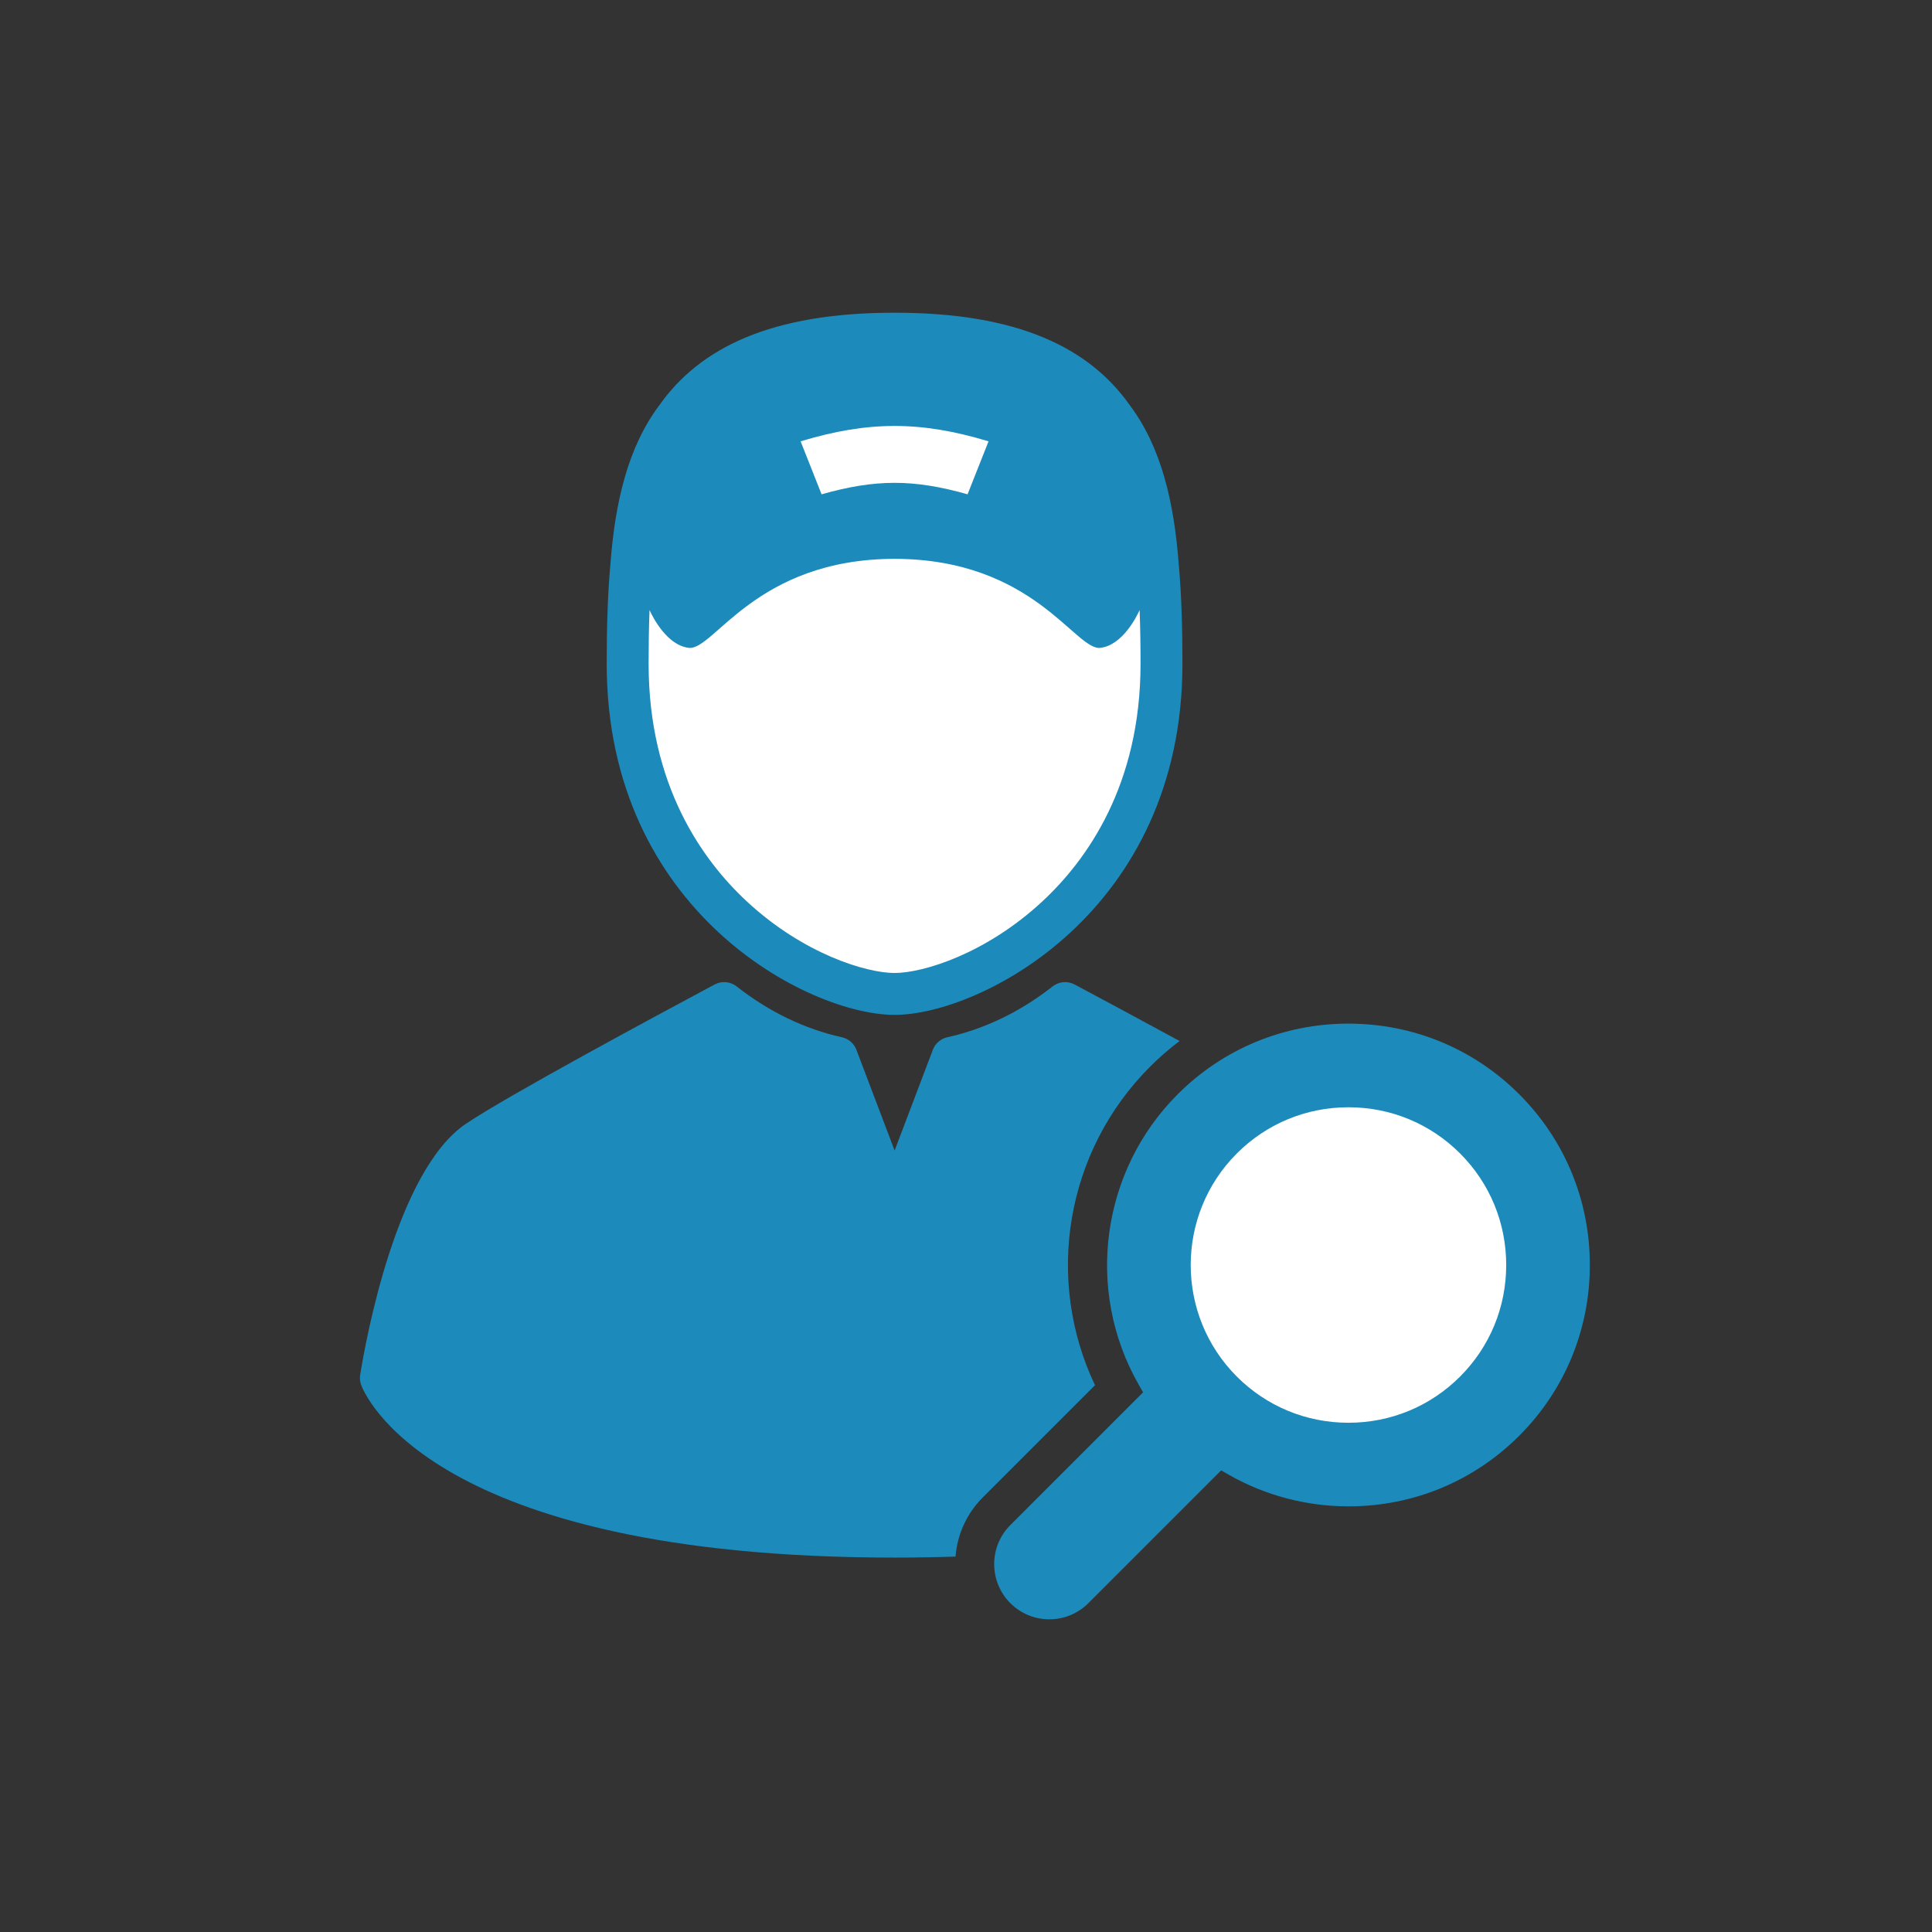 <svg xmlns="http://www.w3.org/2000/svg" xmlns:xlink="http://www.w3.org/1999/xlink" version="1.1" width="1000" height="1000" viewBox="0 0 1000 1000" xml:space="preserve">
<rect x="0" y="0" width="1000" height="1000" fill="#333333" stroke="none"/>
<desc>Created with Fabric.js 3.5.0</desc>
<defs>
</defs>
<rect x="0" y="0" width="100%" height="100%" fill="rgba(255,255,255,0)"/>
<g transform="matrix(1 0 0 1 504.604 500.005)" id="361813">
<g style="">
		<g transform="matrix(1.564 0 0 1.556 188.018 152.869)" id="86063">
<path style="stroke: none; stroke-width: 0; stroke-dasharray: none; stroke-linecap: butt; stroke-dashoffset: 0; stroke-linejoin: miter; stroke-miterlimit: 4; is-custom-font: none; font-file-url: none; fill: rgb(255,255,255); fill-rule: nonzero; opacity: 1;" vector-effect="non-scaling-stroke" transform=" translate(-67.5, -67.5)" d="M 132.5 67.5 C 132.5 103.399 103.399 132.5 67.5 132.5 C 31.602 132.5 2.5 103.399 2.5 67.5 C 2.5 31.602 31.602 2.5 67.5 2.5 C 103.399 2.5 132.5 31.602 132.5 67.5 Z" stroke-linecap="round"/>
</g>
		<g transform="matrix(3.004 0 0 2.129 -41.424 -158.415)" id="276367">
<path style="stroke: none; stroke-width: 0; stroke-dasharray: none; stroke-linecap: butt; stroke-dashoffset: 0; stroke-linejoin: miter; stroke-miterlimit: 4; is-custom-font: none; font-file-url: none; fill: rgb(255,255,255); fill-rule: nonzero; opacity: 1;" vector-effect="non-scaling-stroke" transform=" translate(-78.5, -78.5)" d="M 78.5 0 C 52.942 0 32.117 35.227 32.117 78.5 C 32.117 121.773 52.942 157 78.5 157 C 104.058 157 124.883 121.773 124.883 78.5 C 124.883 35.227 104.058 0 78.5 0 Z" stroke-linecap="round"/>
</g>
		<g transform="matrix(1.843 0 0 1.843 -41.572 -156.422)" id="Capa_1">
<path style="stroke: none; stroke-width: 1; stroke-dasharray: none; stroke-linecap: butt; stroke-dashoffset: 0; stroke-linejoin: miter; stroke-miterlimit: 4; is-custom-font: none; font-file-url: none; fill: rgb(28,139,187); fill-rule: nonzero; opacity: 1;" vector-effect="non-scaling-stroke" transform=" translate(-160.938, -98.602)" d="M 160.937 197.203 c 24.125 0 80.846 -29.033 80.846 -98.603 c 0 -9.705 -0.236 -19.081 -1.037 -27.94 c -1.313 -17.427 -4.883 -32.872 -13.768 -44.71 C 215.578 9.838 195.629 0 160.937 0 c -34.68 0 -54.628 9.833 -66.029 25.937 C 86.012 37.778 82.44 53.231 81.127 70.669 c -0.799 8.856 -1.035 18.229 -1.035 27.932 C 80.092 168.17 136.812 197.203 160.937 197.203 z M 187.328 36.123 c -2.355 5.951 -3.535 8.926 -5.891 14.877 c -15.209 -4.297 -25.791 -4.297 -41 0 c -2.355 -5.951 -3.533 -8.926 -5.891 -14.877 C 153.566 30.365 168.308 30.365 187.328 36.123 z M 92.119 83.517 c 0.932 2.037 4.889 9.869 11.014 10.604 c 7.041 0.844 18.729 -24.936 57.805 -24.998 c 39.076 0.063 50.764 25.842 57.805 24.998 c 6.125 -0.735 10.082 -8.567 11.014 -10.604 c 0.189 4.992 0.259 10.046 0.259 15.084 c 0 34.006 -15.015 55.076 -27.612 66.763 c -15.871 14.726 -33.492 20.071 -41.465 20.071 c -7.973 0 -25.594 -5.345 -41.465 -20.071 c -12.598 -11.687 -27.612 -32.757 -27.612 -66.763 C 91.86 93.562 91.93 88.509 92.119 83.517 z" stroke-linecap="round"/>
</g>
		<g transform="matrix(1.843 0 0 1.843 -106.182 157.265)" id="Capa_1">
<path style="stroke: none; stroke-width: 1; stroke-dasharray: none; stroke-linecap: butt; stroke-dashoffset: 0; stroke-linejoin: miter; stroke-miterlimit: 4; is-custom-font: none; font-file-url: none; fill: rgb(28,139,187); fill-rule: nonzero; opacity: 1;" vector-effect="non-scaling-stroke" transform=" translate(-125.87, -268.856)" d="M 232.705 211.768 c 2.605 -2.606 5.371 -4.994 8.26 -7.181 c -11.223 -6.117 -22.109 -11.933 -29.153 -15.697 l -0.331 -0.177 c -1.982 -1.059 -4.403 -0.847 -6.169 0.541 c -9.085 7.132 -19.035 11.938 -29.574 14.283 c -1.861 0.414 -3.391 1.738 -4.066 3.521 l -10.734 28.291 l -10.734 -28.291 c -0.675 -1.783 -2.204 -3.106 -4.066 -3.521 c -10.539 -2.346 -20.489 -7.152 -29.573 -14.283 c -1.769 -1.388 -4.188 -1.601 -6.17 -0.541 c -17.138 9.158 -58.25 31.302 -69.829 39.106 c -19.621 13.219 -28.199 61.053 -29.72 70.508 c -0.15 0.938 -0.064 1.898 0.253 2.793 c 0.703 1.982 18.709 48.548 149.84 48.548 c 5.933 0 11.627 -0.098 17.105 -0.28 c 0.481 -6.064 3.029 -11.993 7.657 -16.622 l 31.512 -31.511 C 203.113 271.581 208.833 235.64 232.705 211.768 z" stroke-linecap="round"/>
</g>
		<g transform="matrix(1.843 0 0 1.843 164.142 183.985)" id="Capa_1">
<path style="stroke: none; stroke-width: 1; stroke-dasharray: none; stroke-linecap: butt; stroke-dashoffset: 0; stroke-linejoin: miter; stroke-miterlimit: 4; is-custom-font: none; font-file-url: none; fill: rgb(28,139,187); fill-rule: nonzero; opacity: 1;" vector-effect="non-scaling-stroke" transform=" translate(-272.589, -283.358)" d="M 336.396 219.546 c -12.79 -12.79 -29.821 -19.834 -47.957 -19.834 c -18.135 0 -35.166 7.044 -47.955 19.834 c -21.512 21.511 -26.052 54.982 -11.04 81.396 l 1.317 2.319 l -37.284 37.284 c -6.042 6.043 -6.041 15.876 0.002 21.92 c 2.927 2.927 6.819 4.539 10.958 4.539 c 4.142 0 8.033 -1.612 10.96 -4.54 l 37.285 -37.283 l 2.317 1.315 c 10.126 5.748 21.698 8.787 33.464 8.787 c 18.127 0 35.149 -7.04 47.933 -19.824 c 12.791 -12.79 19.835 -29.822 19.835 -47.957 C 356.231 249.367 349.187 232.336 336.396 219.546 z M 319.779 298.842 c -8.357 8.358 -19.488 12.962 -31.339 12.962 c -11.851 0 -22.982 -4.603 -31.341 -12.962 c -17.281 -17.281 -17.281 -45.399 0 -62.68 c 8.359 -8.359 19.49 -12.962 31.341 -12.962 c 11.851 0 22.981 4.604 31.339 12.963 c 8.359 8.358 12.963 19.488 12.963 31.339 S 328.138 290.483 319.779 298.842 z" stroke-linecap="round"/>
</g>
</g>
</g>
</svg>